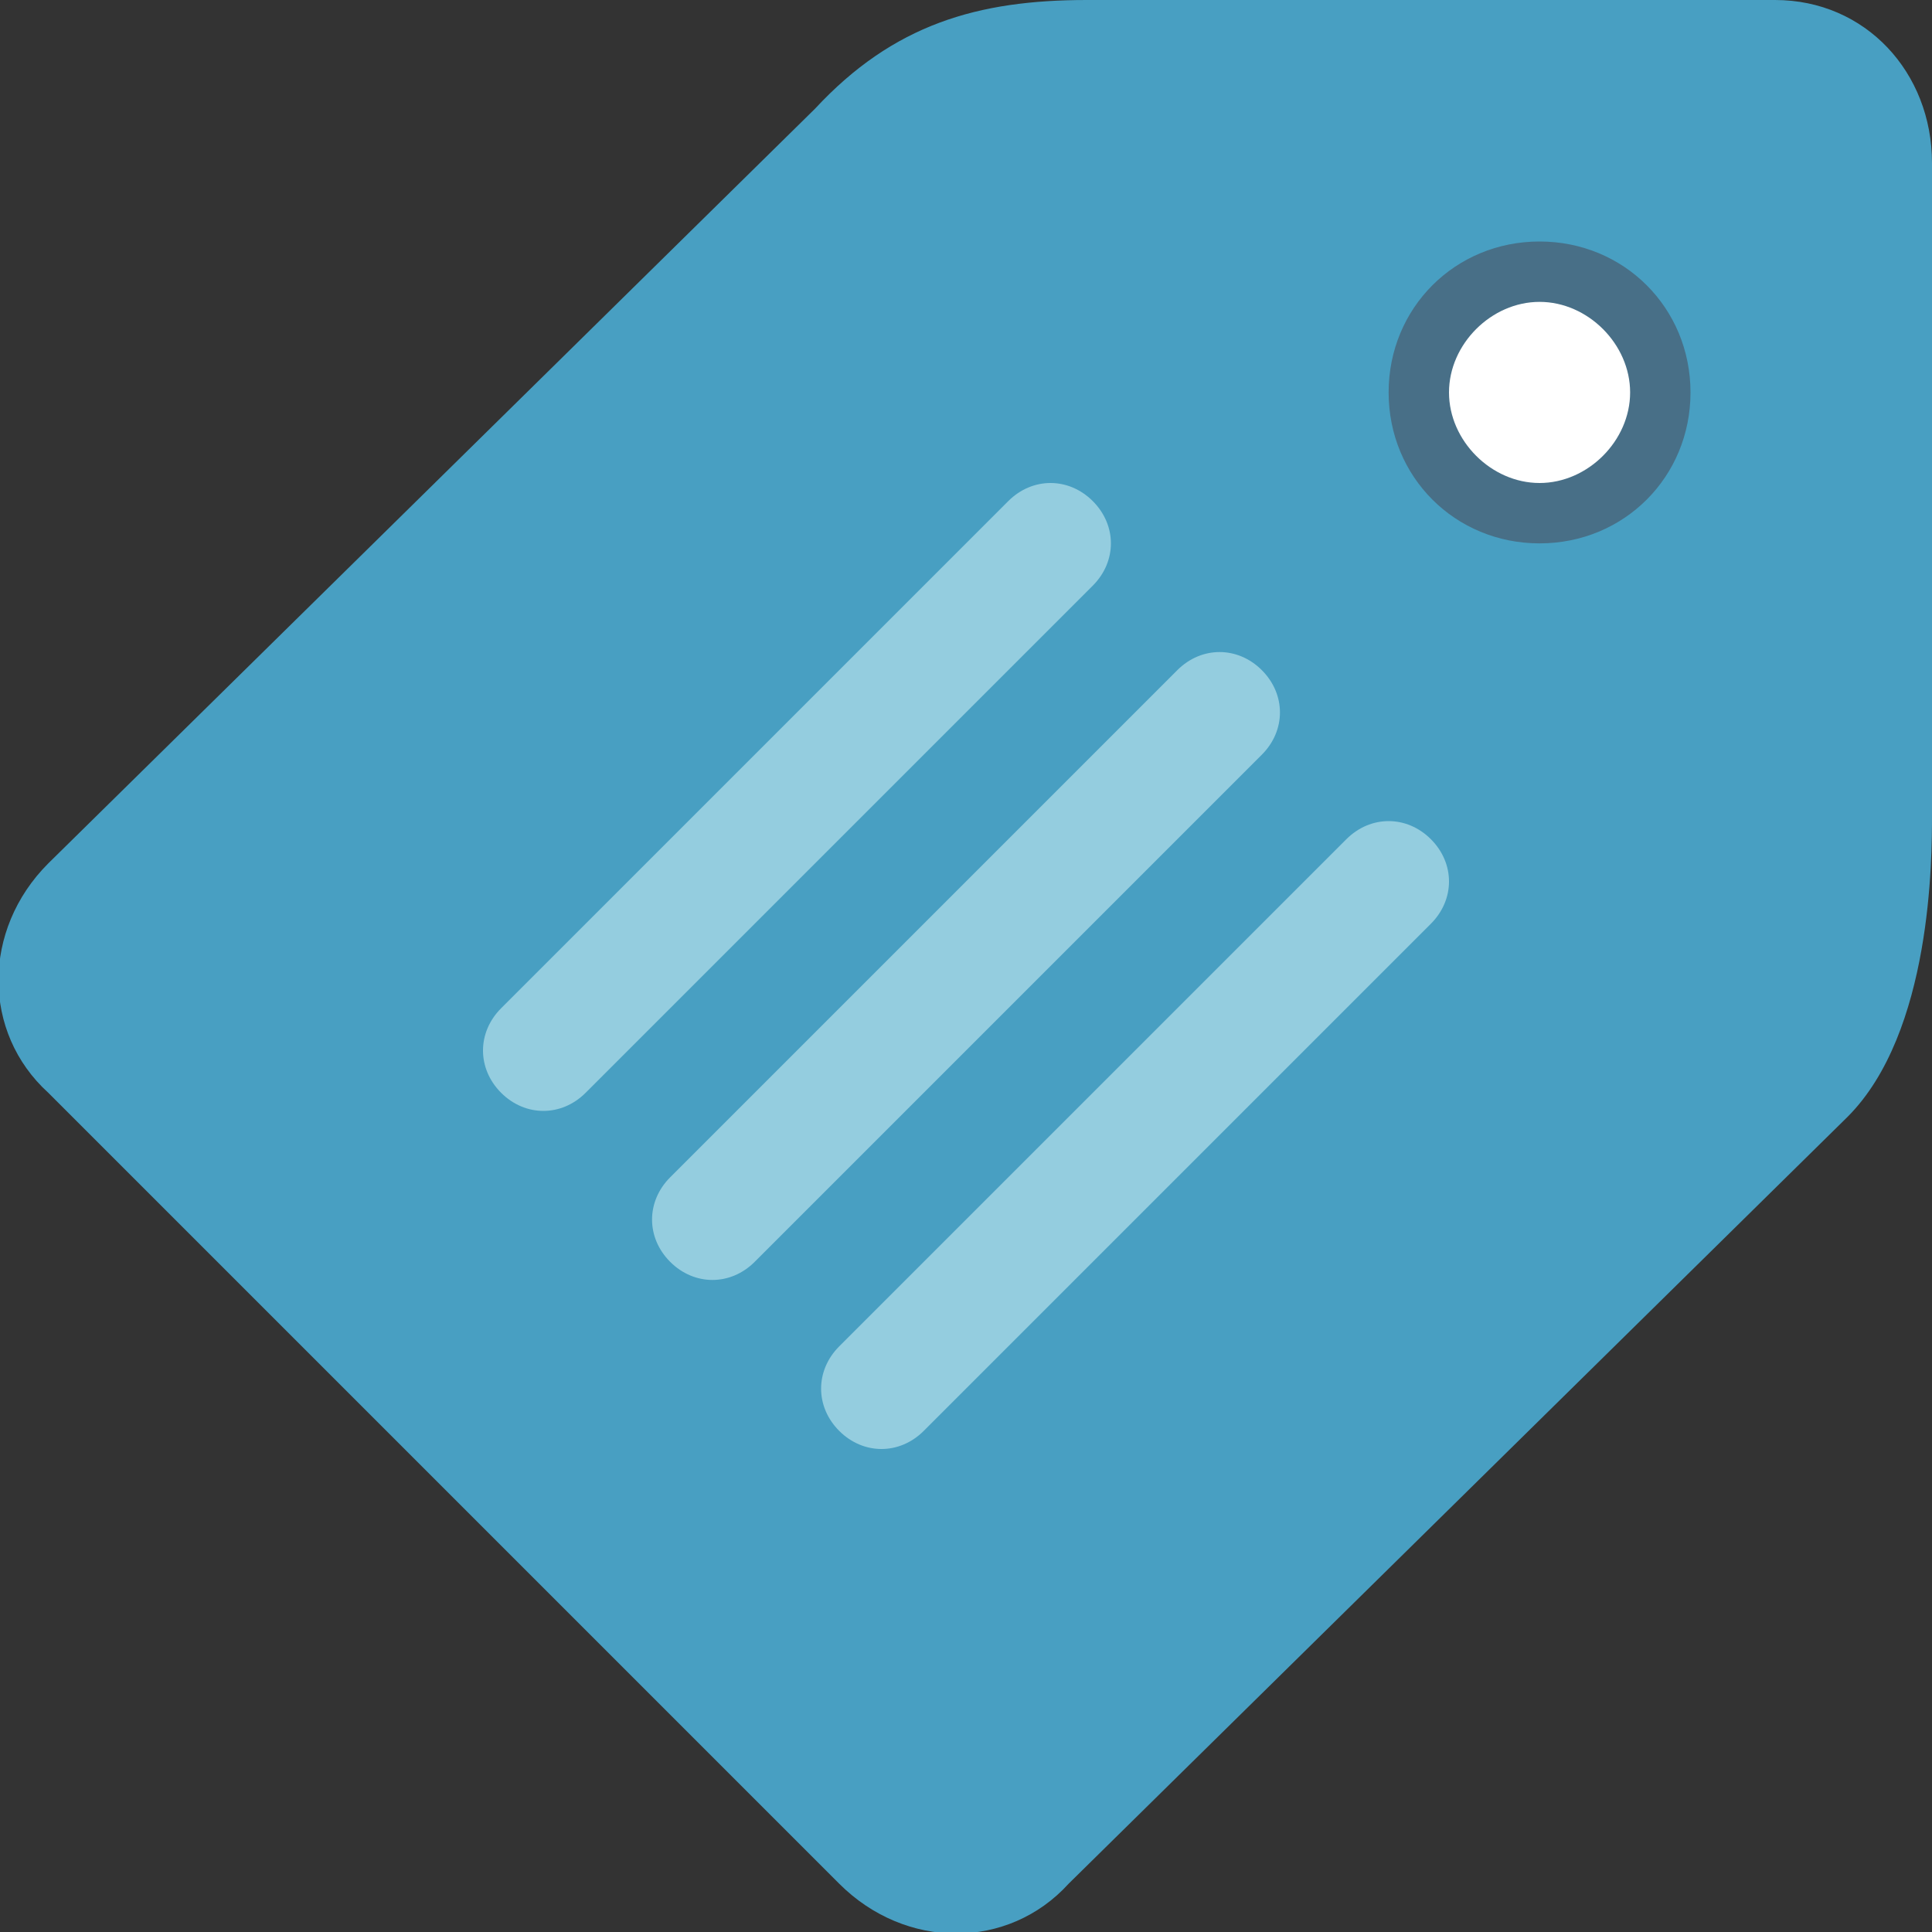 <svg xmlns="http://www.w3.org/2000/svg" viewBox="0 0 32 32"><rect x="0" y="0" width="32" height="32" fill="#333333" stroke="none"/><path fill="#489FC2" d="M.8 18.1l13.1 13.1c1.1 1.1 2.8 1.1 3.8 0l12.9-12.7c1.4-1.4 1.4-4.3 1.4-5V2.7C32 1.2 30.9 0 29.4 0H18c-1.8 0-3.2.4-4.5 1.8L.8 14.3c-1.1 1.1-1.1 2.8 0 3.8z"/><path fill="#486F87" d="M25.5 9C24.1 9 23 7.9 23 6.5S24.1 4 25.5 4 28 5.1 28 6.5 26.9 9 25.5 9z"/><path fill="#94CDDF" d="M18.1 8.3c-.4-.4-1-.4-1.4 0l-8.4 8.4c-.4.4-.4 1 0 1.4.4.4 1 .4 1.4 0l8.4-8.4c.4-.4.4-1 0-1.4zm2.8 2.8c-.4-.4-1-.4-1.4 0l-8.4 8.4c-.4.4-.4 1 0 1.4.4.4 1 .4 1.4 0l8.4-8.4c.4-.4.4-1 0-1.4zm2.8 2.8c-.4-.4-1-.4-1.4 0l-8.4 8.4c-.4.4-.4 1 0 1.4.4.4 1 .4 1.4 0l8.4-8.4c.4-.4.4-1 0-1.4z"/><path fill="#FFF" d="M25.5 5c.8 0 1.5.7 1.5 1.5S26.3 8 25.5 8 24 7.3 24 6.5 24.7 5 25.5 5z"/></svg>